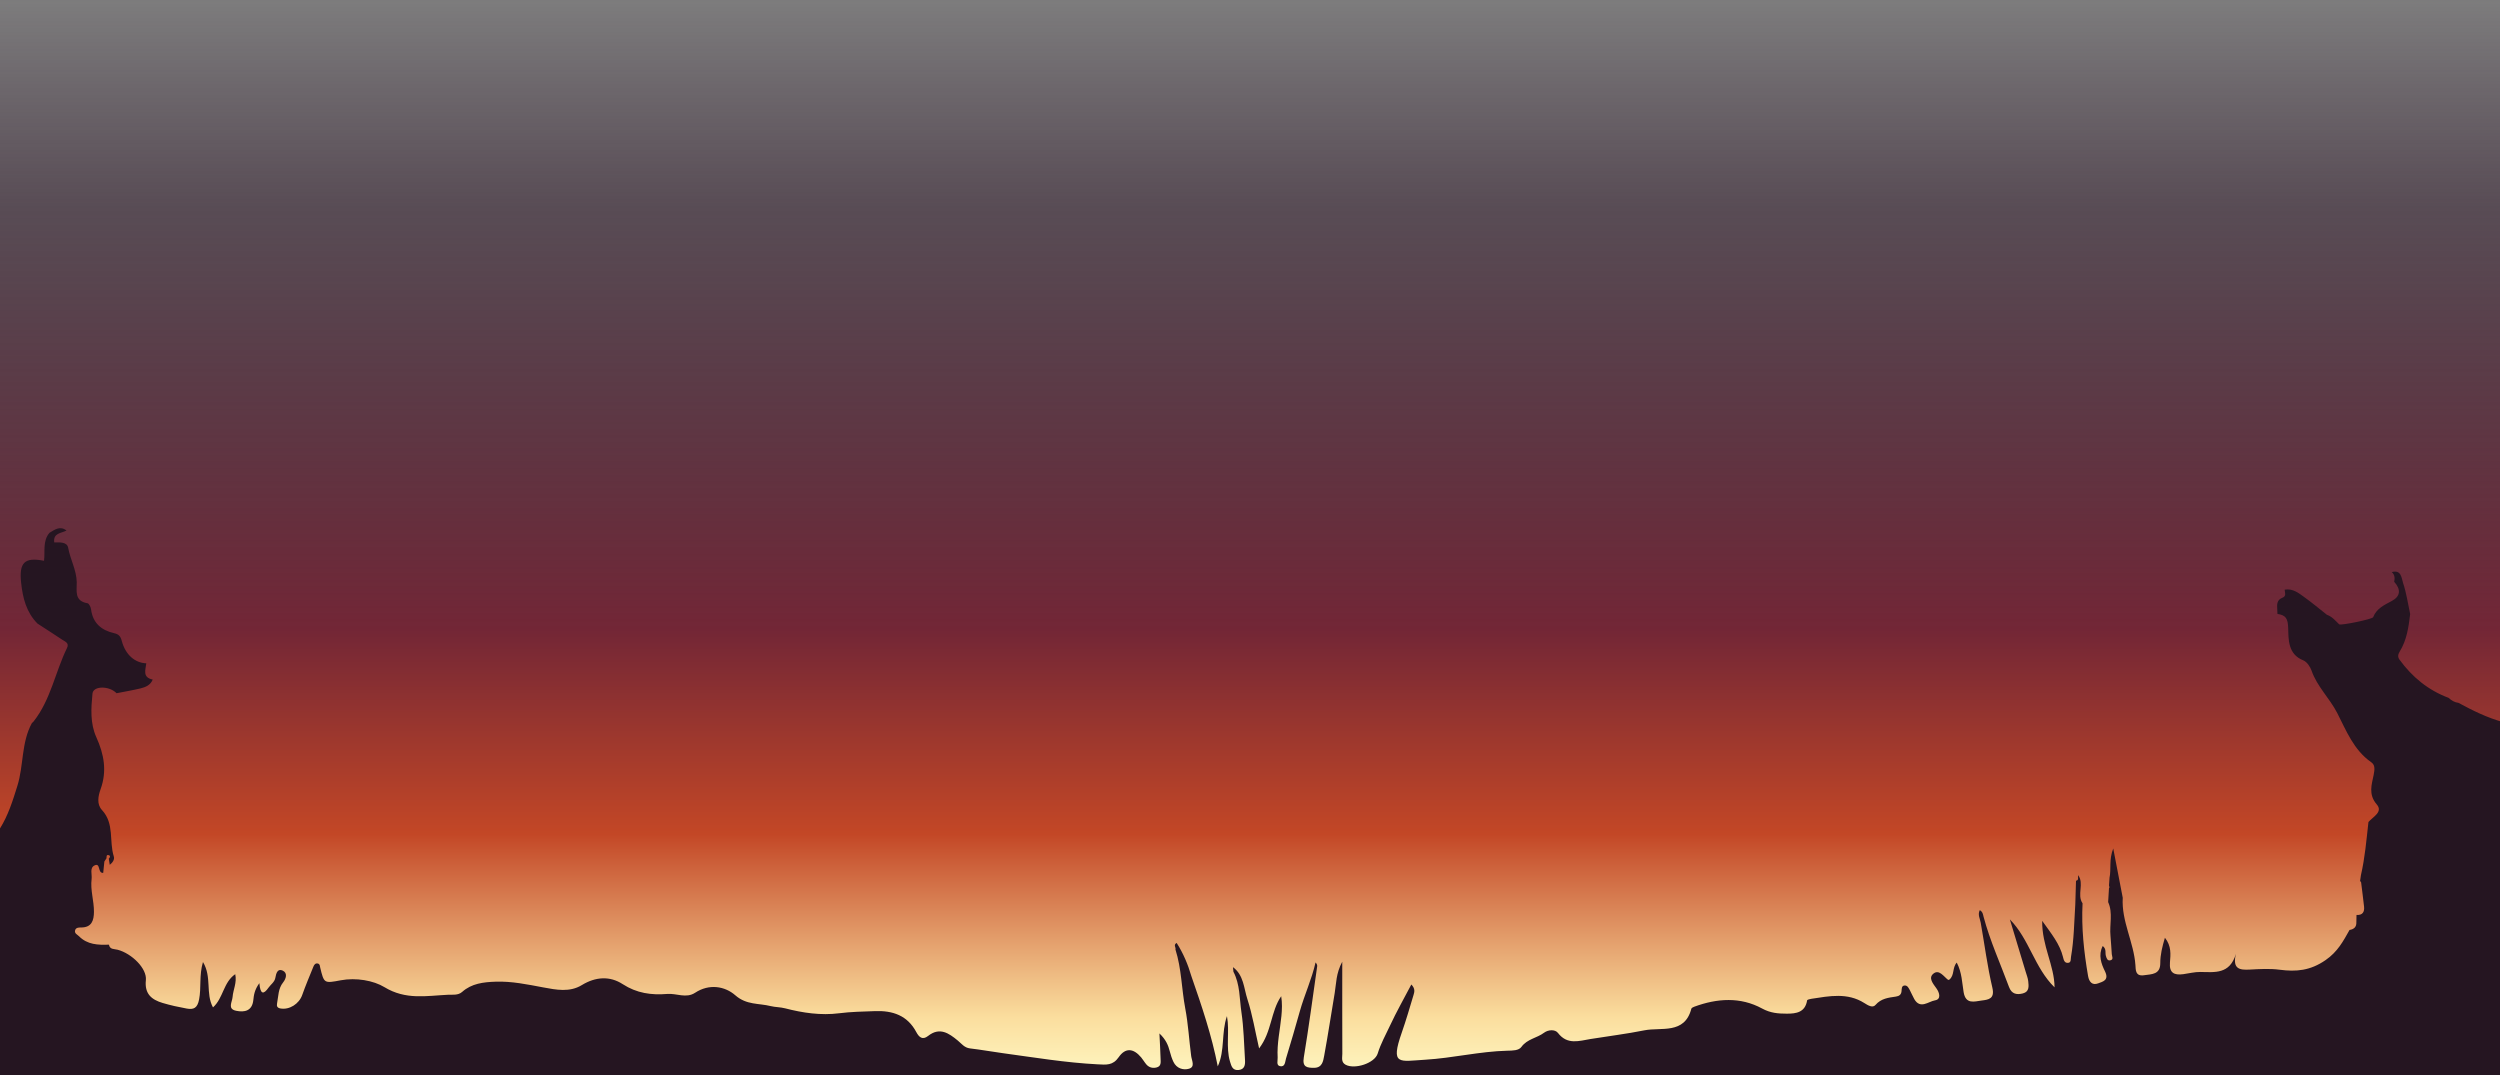 <?xml version="1.0" encoding="UTF-8" standalone="no"?>
<svg
   xmlns:dc="http://purl.org/dc/elements/1.1/"
   xmlns:cc="http://creativecommons.org/ns#"
   xmlns:rdf="http://www.w3.org/1999/02/22-rdf-syntax-ns#"
   xmlns:svg="http://www.w3.org/2000/svg"
   xmlns="http://www.w3.org/2000/svg"
   xmlns:sodipodi="http://sodipodi.sourceforge.net/DTD/sodipodi-0.dtd"
   xmlns:inkscape="http://www.inkscape.org/namespaces/inkscape"
   version="1.1"
   id="svg11536"
   viewBox="0 0 1000 430"
   height="430"
   width="1000"
   inkscape:version="0.91 r13725"
   sodipodi:docname="sunset.svg">
  <rect x="0" y="0" width="1000" height="430" fill="#808080" stroke="none"/>
  <sodipodi:namedview
     pagecolor="#ffffff"
     bordercolor="#666666"
     borderopacity="1"
     objecttolerance="10"
     gridtolerance="10"
     guidetolerance="10"
     inkscape:pageopacity="0"
     inkscape:pageshadow="2"
     inkscape:window-width="1193"
     inkscape:window-height="869"
     id="namedview32"
     showgrid="false"
     inkscape:zoom="0.54883721"
     inkscape:cx="500"
     inkscape:cy="215"
     inkscape:window-x="0"
     inkscape:window-y="0"
     inkscape:window-maximized="0"
     inkscape:current-layer="svg11536" />
  <defs
     id="defs11538">
    <clipPath
       id="clipPath3464"
       clipPathUnits="userSpaceOnUse">
      <path
         id="path3466"
         d="m 0,584.875 800,0 0,344 -800,0 0,-344 z" />
    </clipPath>
    <linearGradient
       id="linearGradient3472"
       spreadMethod="pad"
       gradientTransform="matrix(-1.5e-5,-344,-344,1.5e-5,400,928.875)"
       gradientUnits="userSpaceOnUse"
       y2="0"
       x2="1"
       y1="0"
       x1="0">
      <stop
         id="stop3474"
         offset="0"
         style="stop-color:#280e26;stop-opacity:0" />
      <stop
         id="stop3476"
         offset="0.204"
         style="stop-opacity:0.5;stop-color:#31182a" />
      <stop
         id="stop3478"
         offset="0.588"
         style="stop-opacity:1;stop-color:#722636" />
      <stop
         id="stop3480"
         offset="0.777"
         style="stop-opacity:1;stop-color:#c34726" />
      <stop
         id="stop3482"
         offset="0.945"
         style="stop-opacity:1;stop-color:#fbde9e" />
      <stop
         id="stop3484"
         offset="1"
         style="stop-opacity:1;stop-color:#fef7c2" />
    </linearGradient>
    <clipPath
       id="clipPath3492"
       clipPathUnits="userSpaceOnUse">
      <path
         id="path3494"
         d="m 0,583.652 800,0 0,249.224 -800,0 0,-249.224 z" />
    </clipPath>
  </defs>
  <g
     transform="translate(0,-622.362)"
     id="layer1">
    <g
       id="g3460"
       transform="matrix(1.264,0,0,-1.276,-4,1800.708)">
      <g
         clip-path="url(#clipPath3464)"
         id="g3462">
        <g
           id="g3468">
          <g
             id="g3470">
            <path
               id="path3486"
               style="fill:url(#linearGradient3472);stroke:none"
               d="m 0,584.875 800,0 0,344 -800,0 0,-344 z" />
          </g>
        </g>
      </g>
    </g>
    <g
       id="g3488"
       transform="matrix(1.269,0,0,-1.269,-5.143,1796.492)">
      <g
         clip-path="url(#clipPath3492)"
         id="g3490">
        <g
           transform="translate(0,583.875)"
           id="g3496">
          <path
             id="path3498"
             style="fill:#251521;fill-opacity:1;fill-rule:nonzero;stroke:none"
             d="m 0,0 0,73.16 c 1.819,2.074 2.911,4.557 4.028,7.029 2.613,4.169 4.037,8.756 5.496,13.441 2.031,6.52 1.212,13.641 4.578,19.808 0.186,0.177 0.398,0.335 0.553,0.534 5.412,6.861 6.792,15.528 10.52,23.142 0.782,1.599 -0.618,2.012 -1.517,2.615 -2.575,1.725 -5.192,3.39 -7.79,5.08 -3.536,3.591 -4.639,8.044 -5.159,12.909 -0.669,6.252 1.014,8.122 7.221,6.874 0.39,2.978 -0.492,6.23 1.716,8.826 1.685,1.009 3.334,2.299 5.37,0.715 -1.65,-0.87 -4.259,-0.764 -3.864,-3.726 -0.043,-0.086 -0.088,-0.173 -0.132,-0.258 0.049,0.08 0.099,0.162 0.147,0.244 1.713,0.022 4.034,0.186 4.369,-1.678 0.666,-3.693 2.63,-7.038 2.71,-10.849 0.056,-2.731 -0.859,-5.923 3.385,-6.65 0.484,-0.083 1.037,-1.211 1.126,-1.908 0.547,-4.317 3.217,-6.593 7.235,-7.517 1.451,-0.332 2.042,-0.914 2.447,-2.443 1.159,-4.391 4.167,-6.938 7.719,-7.062 l 0.005,-0.003 c -0.216,-2.054 -1.292,-4.446 2.029,-5.121 -0.69,-1.748 -2.241,-2.406 -3.871,-2.795 -2.488,-0.592 -5.017,-1.016 -7.529,-1.513 -2.293,2.383 -7.34,2.38 -7.585,-0.11 -0.451,-4.606 -0.768,-9.395 1.22,-13.781 2.418,-5.333 3.396,-10.635 1.351,-16.317 -0.791,-2.192 -1.299,-4.759 0.433,-6.628 3.956,-4.259 2.195,-9.81 3.711,-14.594 0.324,-1.015 -0.395,-1.979 -1.268,-2.657 -0.105,0.648 -0.208,1.297 -0.311,1.944 0.457,0.407 0.57,0.95 -0.065,1.112 -0.724,0.186 -0.625,-0.513 -0.644,-0.978 l -0.029,-0.039 c -0.218,-0.338 -0.436,-0.672 -0.654,-1.009 -0.119,-1.189 -0.238,-2.377 -0.359,-3.565 -1.828,-0.195 -0.759,3.274 -2.705,2.355 -1.65,-0.778 -0.769,-2.792 -0.954,-4.271 -0.441,-3.508 0.766,-6.904 0.738,-10.376 -0.022,-2.656 -0.663,-4.953 -4.085,-4.925 -0.775,0.006 -1.681,-0.028 -1.877,-0.989 -0.188,-0.926 0.723,-1.242 1.254,-1.777 2.645,-2.674 5.999,-2.78 9.432,-2.646 0.288,-1.596 1.635,-1.312 2.733,-1.605 4.492,-1.191 9.29,-5.925 8.91,-9.572 -0.454,-4.327 1.769,-6.155 5.285,-7.207 2.484,-0.742 5.037,-1.296 7.59,-1.761 2.192,-0.399 3.363,0.134 3.9,2.845 0.736,3.732 -0.024,7.608 1.224,11.822 2.864,-4.715 0.75,-9.881 3.16,-14.303 3.278,2.936 3.236,7.896 7.013,10.473 0.573,-2.693 -0.661,-4.862 -0.835,-7.172 -0.124,-1.656 -1.714,-3.78 1.129,-4.371 2.6,-0.54 5.036,-0.078 5.403,3.366 0.169,1.604 0.379,3.238 1.906,5.351 0.299,-3.678 1.343,-3.619 2.881,-1.432 0.736,1.044 1.931,1.761 2.17,3.154 0.225,1.329 0.676,3.005 2.324,2.223 1.609,-0.761 1.023,-2.575 0.125,-3.696 -1.599,-1.99 -1.475,-4.357 -1.917,-6.614 -0.184,-0.935 0.074,-1.436 1.077,-1.619 2.806,-0.506 5.856,1.447 6.839,4.226 1.071,3.018 2.322,5.976 3.528,8.947 0.24,0.595 0.619,1.186 1.435,0.986 0.643,-0.156 0.593,-0.759 0.712,-1.247 1.22,-5.075 1.253,-5.014 6.477,-4.029 4.831,0.91 10.341,-0.073 13.781,-2.167 6.724,-4.094 13.24,-2.717 19.978,-2.397 1.475,0.069 3.223,-0.245 4.51,0.899 3.019,2.68 6.718,3.086 10.515,3.225 5.12,0.187 10.072,-0.876 15.064,-1.804 4.058,-0.756 8.319,-1.609 12.137,0.725 4.324,2.64 8.821,2.947 12.878,0.312 4.444,-2.885 9.07,-3.511 14.069,-3.097 2.921,0.243 5.943,-1.491 8.769,0.372 4.449,2.932 9.41,2.069 12.677,-0.799 3.535,-3.105 7.393,-2.465 11.109,-3.395 1.472,-0.369 3.058,-0.313 4.598,-0.714 5.569,-1.446 11.294,-2.285 17.001,-1.555 3.778,0.482 7.519,0.536 11.289,0.676 5.634,0.213 10.267,-1.365 13.059,-6.626 0.823,-1.55 1.921,-2.607 3.7,-1.203 3.678,2.903 6.556,0.862 9.374,-1.454 1.187,-0.975 2.071,-2.261 3.839,-2.469 3.48,-0.407 6.933,-1.038 10.404,-1.51 9.906,-1.345 19.764,-2.997 29.784,-3.507 2.793,-0.141 4.83,-0.427 6.694,2.254 2.123,3.052 4.637,2.823 7.074,-0.071 0.585,-0.692 1.026,-1.501 1.613,-2.189 0.832,-0.976 1.947,-1.29 3.187,-1.001 1.613,0.377 1.347,1.723 1.32,2.838 -0.061,2.46 -0.221,4.918 -0.367,7.901 2.001,-1.875 2.777,-3.689 3.284,-5.687 0.281,-1.112 0.643,-2.223 1.13,-3.261 0.986,-2.095 3.12,-2.703 4.917,-2.176 2.014,0.592 0.867,2.556 0.677,4.039 -0.646,4.987 -0.931,10.035 -1.862,14.964 -1.164,6.175 -1.166,12.535 -3.089,18.576 0.232,0.637 -0.766,1.43 0.376,2.079 2.101,-3.288 3.576,-6.804 4.651,-10.5 3.245,-9.319 6.407,-18.66 8.313,-28.412 2.327,5.098 1.056,10.579 2.898,15.848 0.9,-4.919 -0.425,-9.728 0.968,-14.369 0.45,-1.501 0.833,-2.803 2.703,-2.624 1.95,0.188 2.106,1.694 2.014,3.171 -0.31,5.01 -0.391,10.055 -1.123,15.006 -0.632,4.286 -0.417,8.786 -2.526,12.797 -0.049,0.484 -0.096,0.965 -0.143,1.449 3.403,-2.512 3.418,-6.631 4.55,-10.103 1.593,-4.899 2.427,-10.044 3.686,-15.516 4.049,5.281 3.623,11.605 6.967,16.457 0.34,-2.162 0.264,-4.206 0.068,-6.24 -0.423,-4.366 -1.44,-8.681 -1.184,-13.104 0.056,-0.957 -0.519,-2.455 0.758,-2.714 1.637,-0.328 1.577,1.445 1.876,2.425 1.522,4.947 2.955,9.922 4.359,14.902 1.462,5.19 3.761,10.089 4.953,15.38 0.433,-0.495 0.56,-0.883 0.508,-1.246 -1.371,-9.575 -2.644,-19.169 -4.217,-28.714 -0.506,-3.072 1.012,-3.265 3.237,-3.261 2.577,0.003 2.874,2.101 3.18,3.757 1.222,6.6 2.206,13.242 3.332,19.86 0.502,2.968 0.369,6.1 2.375,9.826 0,-10.367 -0.017,-19.684 0.022,-28.999 0.006,-1.214 -0.463,-2.652 1.032,-3.472 2.834,-1.555 9.178,0.457 10.123,3.551 0.956,3.122 2.542,5.918 3.895,8.822 2.02,4.337 4.393,8.511 6.702,12.92 1.286,-1.304 0.978,-2.356 0.694,-3.305 -1.187,-3.961 -2.341,-7.938 -3.704,-11.843 -3.666,-10.495 -0.805,-9.043 7.366,-8.565 8.689,0.509 17.207,2.633 25.931,2.84 1.606,0.036 3.561,0.023 4.402,1.184 1.835,2.529 4.892,2.789 7.144,4.478 1.272,0.957 3.459,1.145 4.38,-0.056 2.979,-3.88 6.683,-2.504 10.319,-1.913 5.642,0.916 11.352,1.606 16.915,2.728 5.276,1.06 12.691,-1.371 14.816,6.809 0.075,0.276 0.57,0.509 0.916,0.637 7.21,2.656 14.555,3.155 21.382,-0.568 2.67,-1.457 5.089,-1.615 7.77,-1.624 3.019,-0.013 5.811,0.418 6.422,4.179 0.038,0.242 0.875,0.437 1.361,0.511 5.66,0.863 11.366,2.015 16.664,-1.338 1.169,-0.739 2.627,-1.648 3.533,-0.599 1.79,2.064 4.087,2.285 6.439,2.634 1.034,0.155 1.667,0.611 1.769,1.711 0.069,0.739 -0.031,1.753 1.03,1.784 0.858,0.024 1.244,-0.854 1.612,-1.532 0.49,-0.899 0.86,-1.863 1.368,-2.75 1.893,-3.301 4.488,-0.741 6.524,-0.407 2.05,0.336 1.412,2.446 0.476,3.756 -1.083,1.522 -2.687,3.346 -0.907,4.713 1.751,1.347 3.153,-0.907 4.533,-1.982 0.135,-0.105 0.466,0.038 0.408,0.032 1.737,1.392 0.869,3.731 2.355,5.39 1.643,-3.153 1.668,-6.316 2.167,-9.317 0.658,-3.947 3.383,-2.939 5.673,-2.646 2.151,0.274 4.221,0.51 3.383,4.062 -1.586,6.739 -2.455,13.644 -3.668,20.473 -0.227,1.288 -1.019,2.529 -0.291,3.96 0.965,-0.56 0.999,-1.369 1.195,-2.105 2.03,-7.603 5.3,-14.763 8.017,-22.121 0.835,-2.26 2.453,-2.513 4.382,-2.018 2.066,0.534 1.834,2.294 1.674,3.826 -0.107,1.016 -0.507,2.003 -0.807,2.996 -1.657,5.504 -3.322,11.004 -4.984,16.506 6.144,-6.223 7.768,-15.26 14.085,-21.421 -0.043,6.921 -4.004,13.053 -3.896,20.963 2.953,-4.132 5.542,-7.287 6.556,-11.389 0.213,-0.858 0.425,-1.962 1.601,-1.854 1.036,0.094 0.796,1.158 0.922,1.874 0.955,5.472 0.995,11.02 1.353,16.537 0.077,2.473 0.15,4.948 0.225,7.421 l 0.019,0.052 c 0.52,0.098 0.703,0.42 0.628,0.916 0.004,0.286 0.008,0.57 0.012,0.856 2.049,-2.718 -0.461,-6.145 1.407,-8.89 -0.386,-7.708 0.43,-15.323 1.738,-22.908 0.332,-1.92 1.347,-3.002 3.148,-2.329 1.451,0.543 3.576,0.962 2.181,3.798 -1.14,2.321 -2.196,5.08 -0.709,7.991 1.246,-0.982 0.709,-2.127 0.982,-3.07 0.219,-0.756 0.467,-1.683 1.437,-1.443 1.09,0.271 0.497,1.202 0.437,1.921 -0.165,1.92 -0.21,3.851 -0.406,5.767 -0.364,3.549 0.844,7.206 -0.744,10.665 0.088,1.467 0.179,2.937 0.269,4.408 0.053,0.087 0.154,0.179 0.146,0.26 -0.021,0.186 -0.093,0.369 -0.146,0.552 0.056,0.814 0.109,1.628 0.166,2.44 0.584,2.753 -0.224,5.686 1.172,9.243 1.108,-5.751 2.053,-10.648 2.997,-15.545 -0.451,-7.395 3.487,-13.974 3.995,-21.201 0.11,-1.558 -0.042,-3.614 2.706,-3.217 2.444,0.355 5.143,0.186 5.13,3.82 -0.007,2.631 0.618,5.154 1.459,8.007 2.096,-2.635 1.796,-5.297 1.59,-7.787 -0.275,-3.335 1.344,-4.086 4.181,-3.709 1.8,0.239 3.601,0.725 5.397,0.701 4.54,-0.061 9.285,-0.813 11.216,5.719 -1.19,-4.9 1.257,-5.131 4.381,-4.966 3.12,0.164 6.299,0.358 9.375,-0.047 5.259,-0.692 9.681,-0.295 14.483,3.017 3.832,2.641 5.567,5.954 7.575,9.515 1.386,0.223 2.21,0.939 2.149,2.425 0.015,0.769 0.03,1.538 0.047,2.307 1.927,-0.125 2.557,0.954 2.378,2.643 -0.27,2.551 -0.616,5.093 -0.928,7.64 -0.064,0.167 -0.172,0.298 -0.326,0.389 0.089,0.62 0.178,1.24 0.267,1.859 1.273,5.521 1.744,11.152 2.372,16.759 1.413,1.66 4.695,3.159 2.612,5.562 -2.718,3.138 -1.562,6.317 -0.974,9.26 0.356,1.787 0.498,3.155 -0.77,4.035 -5.539,3.842 -7.91,10.075 -10.71,15.512 -2.406,4.674 -6.343,8.32 -8.077,13.325 -0.437,1.267 -1.477,2.811 -2.631,3.27 -4.852,1.929 -4.639,6.609 -4.743,10.096 -0.095,3.092 -0.715,4.125 -3.393,4.541 -0.021,0.533 -0.042,1.064 -0.065,1.599 -0.112,1.446 -0.053,2.84 1.587,3.472 1.418,0.546 0.79,1.631 0.759,2.566 2.598,0.459 4.449,-1.106 6.308,-2.438 2.406,-1.725 4.67,-3.64 6.998,-5.473 1.644,-0.562 2.685,-1.875 3.881,-3.011 0.467,-0.444 10.463,1.619 10.701,2.238 1.065,2.764 3.525,3.855 5.897,5.131 2.715,1.462 2.936,3.596 0.742,6.038 0.224,1.139 0.21,2.217 -0.78,3.05 3.077,0.865 3.086,-1.973 3.57,-3.411 1.068,-3.163 1.531,-6.525 2.239,-9.805 -0.492,-4.117 -1.053,-8.217 -3.305,-11.844 -0.532,-0.86 -0.673,-1.683 -0.061,-2.522 4.002,-5.492 9.057,-9.658 15.502,-12.06 0.875,-0.836 1.88,-1.419 3.104,-1.574 l 0.029,-0.015 c 4.506,-2.446 9.097,-4.7 14.073,-6.069 0.262,-0.07 0.524,-0.14 0.788,-0.209 0.529,-0.353 1.011,-0.875 1.593,-1.028 3.309,-0.859 4.109,-2.875 4.137,-6.235 0.074,-8.503 -0.978,-16.969 -0.095,-25.523 0.7,-6.77 0.137,-13.671 0.11,-20.516 -0.035,-7.86 0.361,-15.722 0.358,-23.581 -0.006,-12.998 -0.136,-23.86 0,-36.857" />
        </g>
        <g
           transform="translate(774.501,644.78)"
           id="g3500">
          <path
             id="path3502"
             style="fill:#251521;fill-opacity:1;fill-rule:nonzero;stroke:none"
             d="m 0,0 c -1.168,-3.703 -3.465,-6.939 -4.349,-10.791 -0.469,-2.058 0.179,-2.58 2.03,-2.583 3,-0.003 6.191,0.571 8.962,-0.243 6.059,-1.783 10.007,1.863 15.271,4.33 C 15.529,-5.999 9.665,-3.449 4.28,-0.027 3.664,2.043 3.046,4.114 2.429,6.187 2.197,6.172 1.965,6.155 1.732,6.138 1.154,4.093 0.578,2.046 0,0" />
        </g>
        <g
           transform="translate(746.232,620.951)"
           id="g3504">
          <path
             id="path3506"
             style="fill:#251521;fill-opacity:1;fill-rule:nonzero;stroke:none"
             d="m 0,0 c 7.716,-0.706 12.828,2.687 14.472,9.288 0.776,3.115 1.945,6.171 1.955,9.427 0.003,1.113 2.395,2.414 0.274,3.133 -1.777,0.603 -4.179,1.066 -5.647,-1.137 C 10.557,19.965 10.066,19.145 9.855,18.289 8.199,11.537 4.695,5.748 0,0" />
        </g>
        <g
           transform="translate(761.124,644.291)"
           id="g3508">
          <path
             id="path3510"
             style="fill:#251521;fill-opacity:1;fill-rule:nonzero;stroke:none"
             d="m 0,0 c 2.122,-0.429 3.368,0.659 3.833,2.932 0.65,3.17 1.404,6.318 2.089,9.478 0.236,1.1 0.042,2.154 -1.081,2.638 C 3.662,15.556 2.662,14.92 2.333,13.861 1.09,9.849 -1.502,6.395 -2.367,2.211 -2.801,0.118 -2.185,-0.426 0,0" />
        </g>
      </g>
    </g>
  </g>
</svg>
